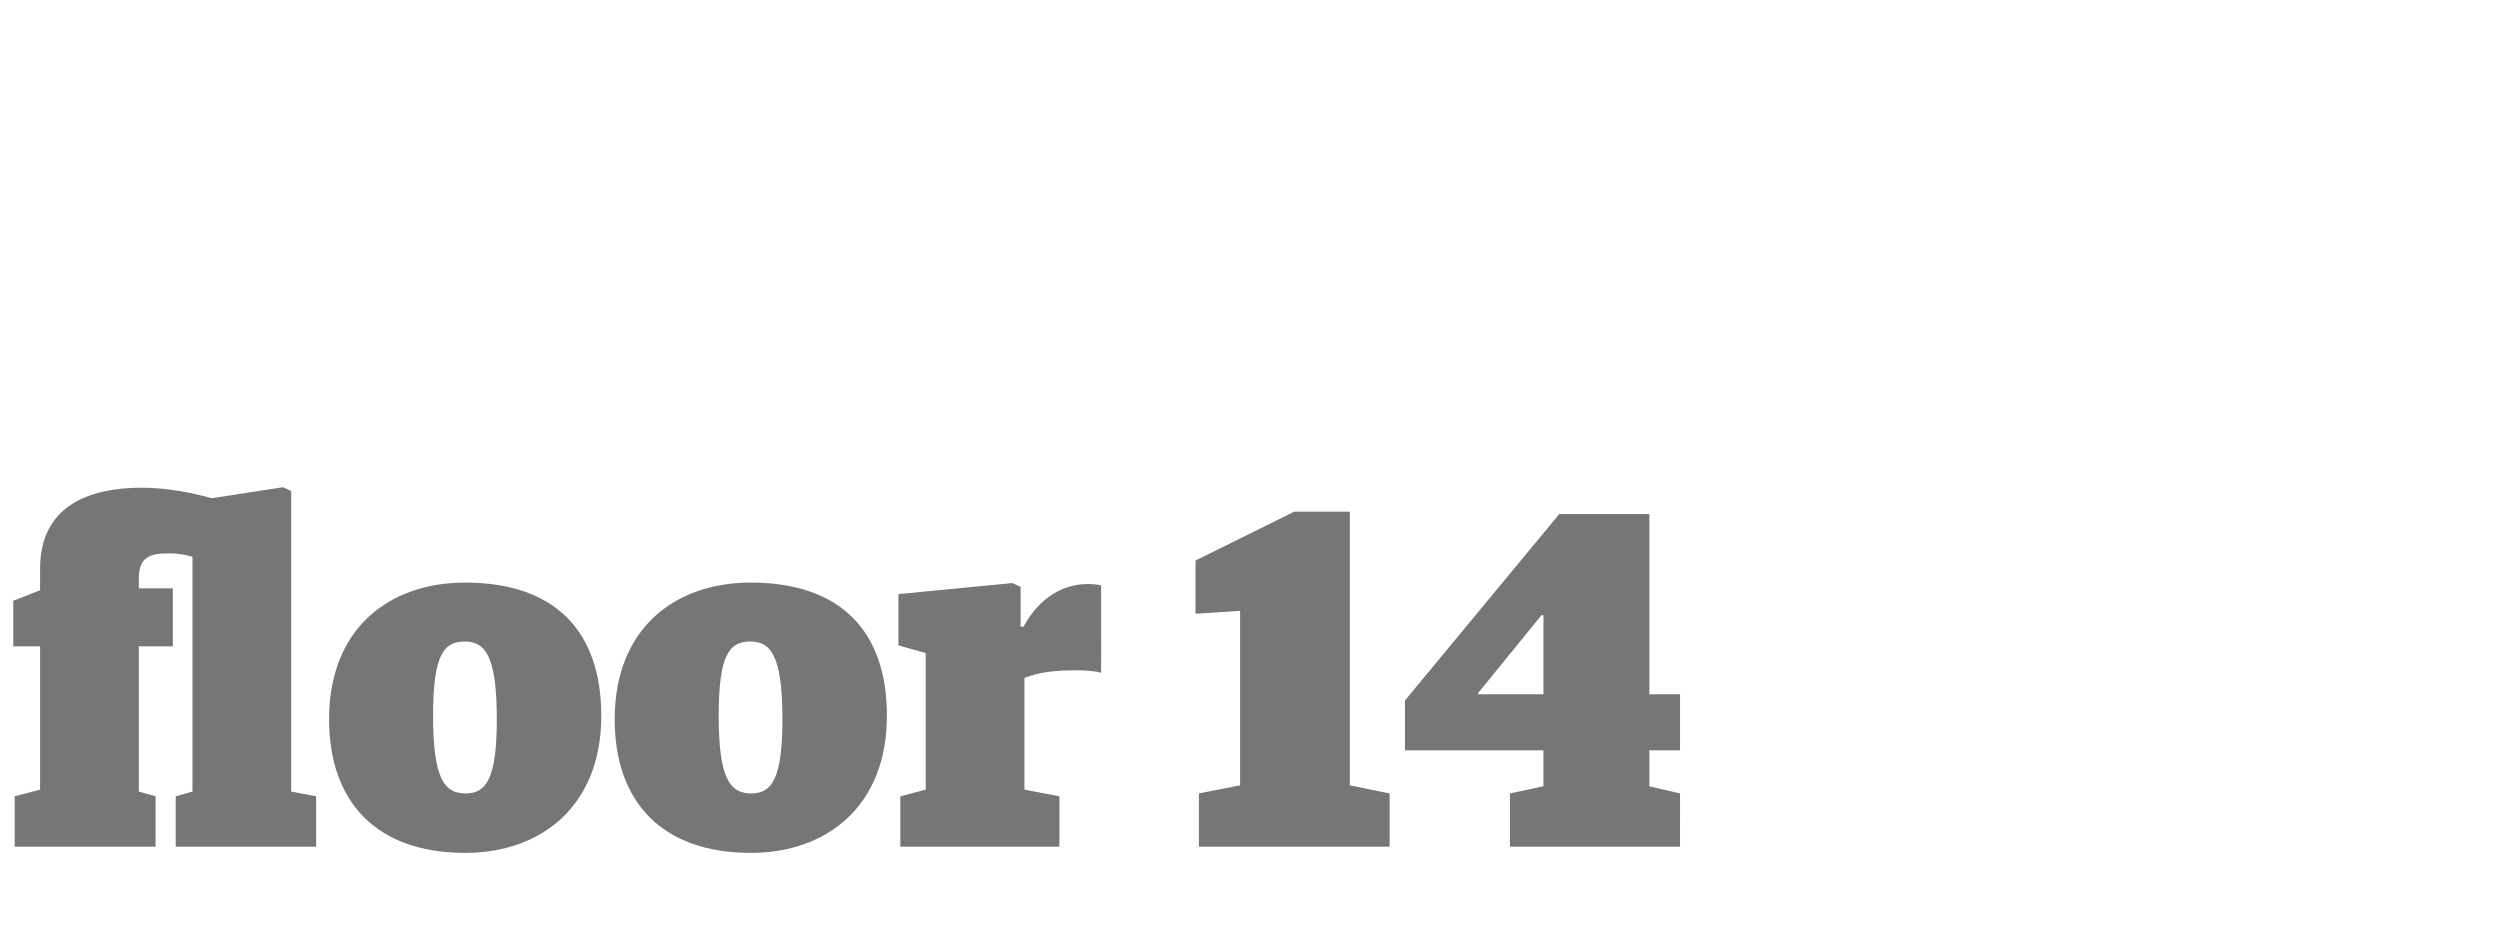 <svg width="313" height="119" viewBox="0 0 313 119" xmlns="http://www.w3.org/2000/svg"><title>floor-14-type-horizontal</title><g id="Assets" fill="none" fill-rule="evenodd"><g id="floor-14-type-horizontal" fill="#767676"><g id="floor-14"><path d="M22 106h17.58v-6.3l-3.12-.6V61.48L35.44 61l-8.94 1.38c-2.1-.6-5.4-1.32-8.76-1.32-6.78 0-12.72 2.4-12.72 10.14v2.7l-3.36 1.32v5.7h3.36v17.94l-3.18.84v6.3h17.64v-6.3l-2.1-.6V80.92h4.26v-7.26h-4.26v-1.2c0-2.58 1.2-3.18 3.72-3.18 1.2 0 2.1.18 3 .42v29.4l-2.1.6v6.3zm36.24.78c-11.16 0-17.04-6.42-17.04-16.74 0-11.34 7.5-17.1 17.04-17.1 11.16 0 17.04 6 17.04 16.68 0 11.34-7.56 17.16-17.04 17.16zm.06-7.44c2.58 0 3.9-1.86 3.9-9.3 0-7.92-1.44-9.72-4.02-9.72-2.58 0-3.96 1.56-3.96 9.3 0 7.92 1.44 9.72 4.08 9.72zm35.7 7.44c-11.16 0-17.04-6.42-17.04-16.74 0-11.34 7.5-17.1 17.04-17.1 11.16 0 17.04 6 17.04 16.68 0 11.34-7.56 17.16-17.04 17.16zm.06-7.44c2.58 0 3.9-1.86 3.9-9.3 0-7.92-1.44-9.72-4.02-9.72-2.58 0-3.96 1.56-3.96 9.3 0 7.92 1.44 9.72 4.08 9.72zm18.66 6.66h19.92v-6.3l-4.38-.84V84.88c1.8-.72 3.72-.96 6.66-.96 1.14 0 2.28.12 2.94.3V73.3c-.42-.12-1.08-.18-1.62-.18-3.72 0-6.42 2.28-8.1 5.34h-.36v-4.98l-1.02-.48-14.28 1.38v6.42l3.42.96v17.1l-3.18.84v6.3zm37.38 0h23.88v-6.66L169 98.32V64.06h-6.96l-12.36 6.12v6.66l5.58-.36v21.84l-5.16 1.02V106zm38.94 0v-6.66l4.2-.9v-4.5H175.9V87.7l19.32-23.34h11.28v22.56h3.84v7.02h-3.84v4.5l3.84.9V106h-21.3zm-3.96-19.08h8.16v-9.9H193l-7.92 9.72v.18z"/></g></g></g></svg>